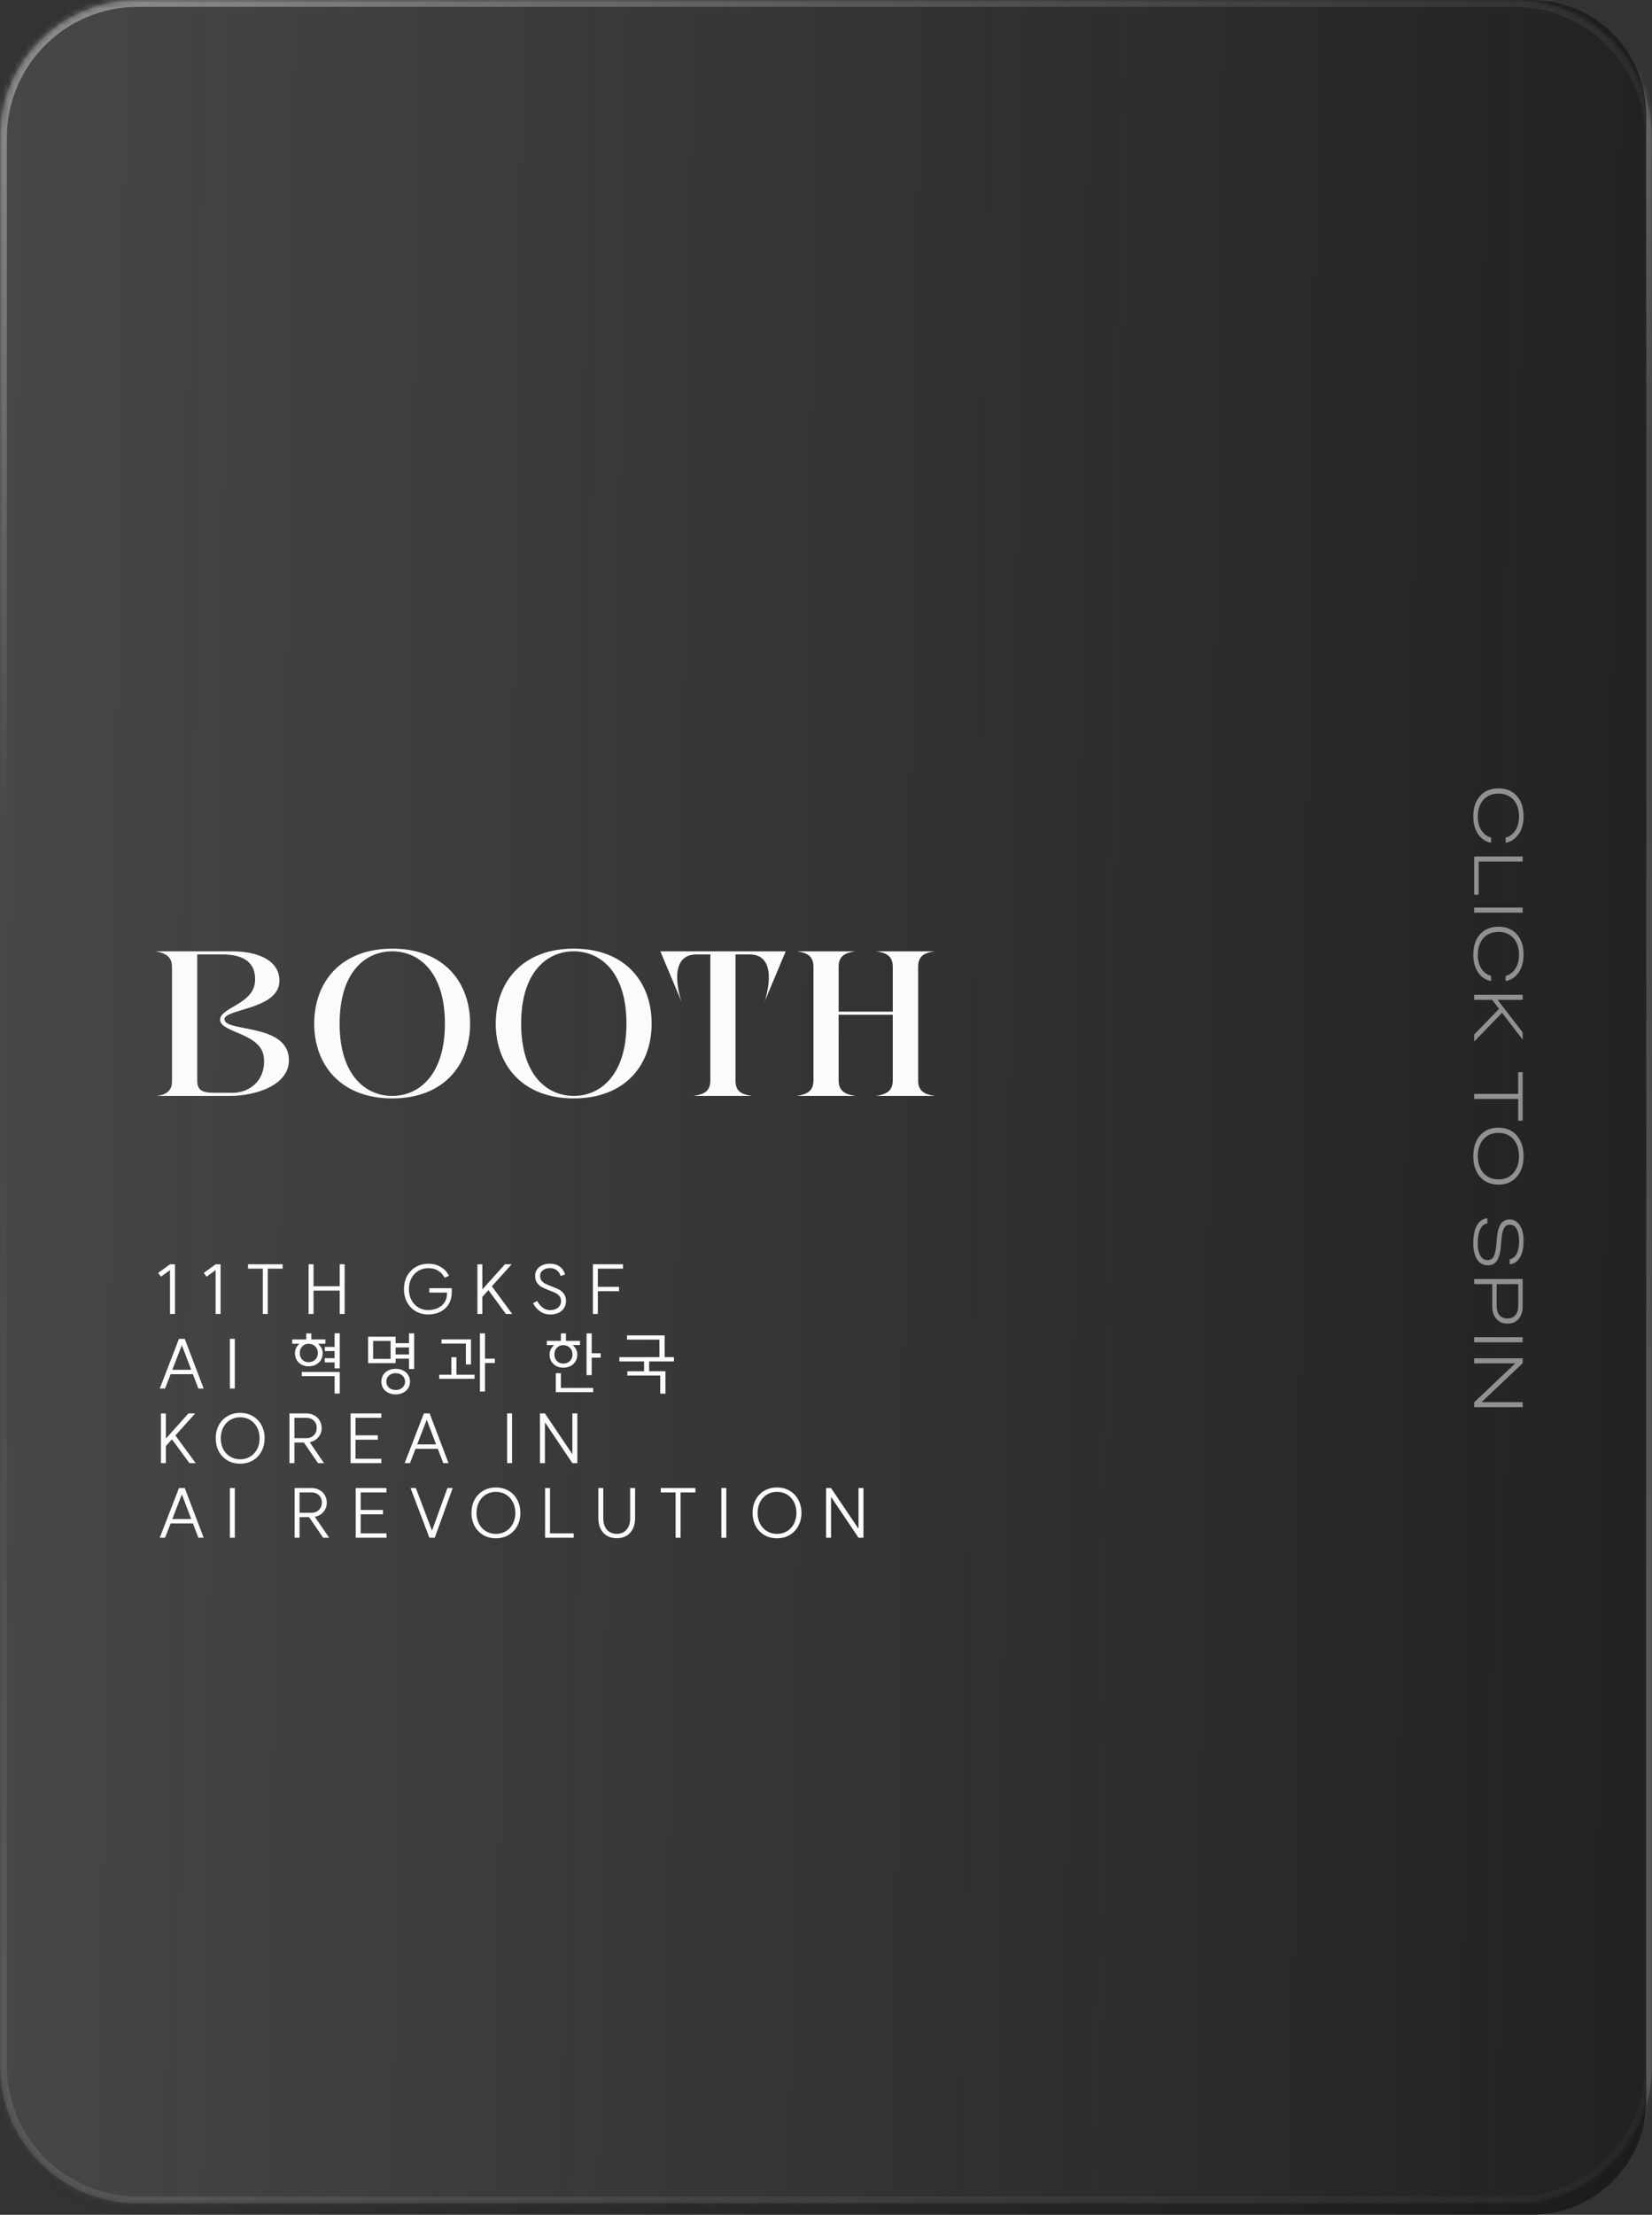 <svg width="288" height="386" viewBox="0 0 288 386" fill="none" xmlns="http://www.w3.org/2000/svg">
<rect x="0" y="0" width="288" height="386" fill="#333333" stroke="none"/>
<mask id="path-1-inside-1_1473_12188" fill="white">
<path d="M0 24C0 10.745 10.745 0 24 0H264C277.255 0 288 10.745 288 24V360C288 373.255 277.255 384 264 384H24C10.745 384 0 373.255 0 360L0 24Z"/>
</mask>
<path d="M0 24C0 10.745 10.745 0 24 0H264C277.255 0 288 10.745 288 24V360C288 373.255 277.255 384 264 384H24C10.745 384 0 373.255 0 360L0 24Z" fill="white" fill-opacity="0.1"/>
<path d="M24 0V1.2H264V0V-1.2H24V0ZM288 24H286.8V360H288H289.2V24H288ZM264 384V382.8H24V384V385.2H264V384ZM0 360H1.2L1.2 24H0H-1.2L-1.2 360H0ZM24 384V382.8C11.408 382.8 1.2 372.592 1.2 360H0H-1.2C-1.2 373.918 10.082 385.2 24 385.2V384ZM288 360H286.8C286.8 372.592 276.592 382.8 264 382.8V384V385.2C277.918 385.2 289.2 373.918 289.2 360H288ZM264 0V1.2C276.592 1.2 286.8 11.408 286.8 24H288H289.2C289.2 10.082 277.918 -1.2 264 -1.2V0ZM24 0V-1.2C10.082 -1.2 -1.2 10.082 -1.2 24H0H1.2C1.2 11.408 11.408 1.2 24 1.2V0Z" fill="url(#paint0_linear_1473_12188)" mask="url(#path-1-inside-1_1473_12188)"/>
<path d="M2 20C2 8.954 10.954 0 22 0L267 0C278.046 0 287 8.954 287 20V366C287 377.046 278.046 386 267 386H22C10.954 386 2 377.046 2 366L2 20Z" fill="url(#paint1_linear_1473_12188)" fill-opacity="0.7"/>
<path d="M30.504 229H29.64L29.64 221.356L28.056 222.508L27.576 221.848L29.64 220.348H30.504L30.504 229ZM38.455 229H37.591V221.356L36.007 222.508L35.527 221.848L37.591 220.348H38.455V229ZM49.274 221.104H46.682V229H45.818V221.104H43.238V220.336H49.274V221.104ZM60.085 229H59.221V224.932H54.661V229H53.797V220.336H54.661V224.164H59.221V220.336H60.085V229ZM78.753 225.208C78.753 226.016 78.577 226.708 78.225 227.284C77.873 227.86 77.389 228.304 76.773 228.616C76.157 228.92 75.461 229.08 74.685 229.096C73.861 229.096 73.125 228.908 72.477 228.532C71.837 228.156 71.333 227.632 70.965 226.96C70.605 226.288 70.425 225.524 70.425 224.668C70.425 223.812 70.605 223.052 70.965 222.388C71.333 221.716 71.837 221.192 72.477 220.816C73.125 220.44 73.861 220.252 74.685 220.252C75.485 220.252 76.149 220.408 76.677 220.72C77.213 221.024 77.589 221.324 77.805 221.62C78.021 221.916 78.185 222.156 78.297 222.34L77.529 222.688C77.441 222.544 77.313 222.356 77.145 222.124C76.977 221.884 76.681 221.64 76.257 221.392C75.841 221.144 75.317 221.02 74.685 221.02C74.029 221.02 73.441 221.176 72.921 221.488C72.409 221.8 72.009 222.232 71.721 222.784C71.433 223.336 71.289 223.964 71.289 224.668C71.289 225.372 71.433 226.004 71.721 226.564C72.009 227.116 72.409 227.548 72.921 227.86C73.441 228.172 74.029 228.328 74.685 228.328C75.669 228.288 76.457 228.012 77.049 227.5C77.641 226.98 77.937 226.24 77.937 225.28H74.841V224.512H78.765L78.753 225.208ZM85.749 224.176L89.289 229H88.197L85.149 224.848L84.093 226.012V229H83.229V220.348H84.093V224.716L88.029 220.336H89.205L85.749 224.176ZM93.658 226.732C93.89 227.204 94.202 227.588 94.594 227.884C94.986 228.18 95.422 228.328 95.902 228.328C96.478 228.328 96.938 228.184 97.282 227.896C97.634 227.608 97.81 227.224 97.81 226.744C97.81 226.4 97.718 226.116 97.534 225.892C97.358 225.668 97.134 225.488 96.862 225.352C96.59 225.216 96.226 225.064 95.77 224.896C95.234 224.696 94.802 224.508 94.474 224.332C94.146 224.156 93.866 223.908 93.634 223.588C93.41 223.268 93.298 222.86 93.298 222.364C93.298 221.708 93.542 221.192 94.03 220.816C94.526 220.432 95.154 220.24 95.914 220.24C96.554 220.24 97.098 220.4 97.546 220.72C97.994 221.032 98.318 221.496 98.518 222.112L97.726 222.388C97.614 221.972 97.394 221.64 97.066 221.392C96.746 221.136 96.37 221.008 95.938 221.008C95.41 221.008 94.982 221.132 94.654 221.38C94.326 221.62 94.162 221.952 94.162 222.376C94.162 222.712 94.25 222.992 94.426 223.216C94.61 223.432 94.834 223.608 95.098 223.744C95.37 223.88 95.73 224.032 96.178 224.2C96.722 224.4 97.158 224.588 97.486 224.764C97.814 224.94 98.094 225.192 98.326 225.52C98.558 225.84 98.674 226.252 98.674 226.756C98.674 227.22 98.558 227.628 98.326 227.98C98.102 228.332 97.782 228.608 97.366 228.808C96.958 229 96.478 229.096 95.926 229.096C94.662 229.096 93.658 228.44 92.914 227.128L93.658 226.732ZM108.606 221.104H104.226V224.272H107.922V225.028H104.226V229H103.362V220.336H108.606V221.104ZM35.508 242H34.584L33.636 239.504H29.748L28.776 242H27.852L31.2 233.336H32.208L35.508 242ZM33.336 238.736L31.704 234.44L30.036 238.736H33.336ZM40.938 233.336L40.938 242H40.074L40.074 233.336H40.938ZM59.232 232.376L59.232 238.484H58.332V237.44H56.616V236.708H58.332V235.472H56.628V234.74H58.332V232.376H59.232ZM59.232 239.108V242.876H58.332V239.84H52.608V239.108H59.232ZM56.724 234.188H55.452C55.7 234.404 55.896 234.652 56.04 234.932C56.184 235.204 56.256 235.5 56.256 235.82C56.256 236.268 56.152 236.668 55.944 237.02C55.736 237.364 55.444 237.636 55.068 237.836C54.692 238.028 54.268 238.124 53.796 238.124C53.34 238.124 52.932 238.028 52.572 237.836C52.212 237.636 51.928 237.364 51.72 237.02C51.52 236.668 51.42 236.268 51.42 235.82C51.42 235.508 51.488 235.212 51.624 234.932C51.768 234.652 51.96 234.404 52.2 234.188H50.94V233.444H53.388V232.388H54.276V233.444H56.724V234.188ZM52.26 235.82C52.26 236.284 52.404 236.664 52.692 236.96C52.98 237.256 53.348 237.404 53.796 237.404C54.268 237.404 54.656 237.256 54.96 236.96C55.264 236.664 55.416 236.284 55.416 235.82C55.416 235.348 55.264 234.96 54.96 234.656C54.656 234.352 54.268 234.2 53.796 234.2C53.348 234.2 52.98 234.352 52.692 234.656C52.404 234.96 52.26 235.348 52.26 235.82ZM64.171 232.964H68.971V234.092H71.299V232.376H72.199V238.592H71.299V236.792H68.971V237.572H64.171V232.964ZM68.971 243.02C68.491 243.02 68.063 242.924 67.687 242.732C67.311 242.548 67.015 242.288 66.799 241.952C66.591 241.608 66.487 241.22 66.487 240.788C66.487 240.356 66.591 239.972 66.799 239.636C67.015 239.292 67.311 239.028 67.687 238.844C68.063 238.652 68.491 238.556 68.971 238.556C69.459 238.556 69.891 238.652 70.267 238.844C70.651 239.028 70.947 239.292 71.155 239.636C71.371 239.972 71.479 240.356 71.479 240.788C71.479 241.22 71.371 241.608 71.155 241.952C70.947 242.288 70.651 242.548 70.267 242.732C69.891 242.924 69.459 243.02 68.971 243.02ZM68.971 242.252C69.451 242.252 69.843 242.116 70.147 241.844C70.459 241.572 70.615 241.22 70.615 240.788C70.615 240.356 70.459 240.004 70.147 239.732C69.843 239.46 69.451 239.324 68.971 239.324C68.499 239.324 68.111 239.46 67.807 239.732C67.503 240.004 67.351 240.356 67.351 240.788C67.351 241.22 67.503 241.572 67.807 241.844C68.111 242.116 68.499 242.252 68.971 242.252ZM68.095 236.828V233.696H65.047V236.828H68.095ZM71.299 236.06V234.836H68.971V236.06H71.299ZM82.106 237.8H81.218V234.164H76.97V233.432H82.106V237.8ZM83.666 232.376H84.554V236.792H86.27V237.548H84.554V242.516H83.666V232.376ZM82.73 240.308H76.574V239.588H78.686V236.54H79.574V239.588H82.73V240.308ZM103.155 232.388V235.856H104.727V236.612H103.155V239.66H102.255V232.388H103.155ZM97.779 239.324V241.892H103.407V242.636H96.891V239.324H97.779ZM101.115 234.428H99.843C100.091 234.644 100.287 234.892 100.431 235.172C100.575 235.444 100.647 235.74 100.647 236.06C100.647 236.508 100.543 236.908 100.335 237.26C100.127 237.604 99.835 237.876 99.459 238.076C99.083 238.268 98.659 238.364 98.187 238.364C97.731 238.364 97.323 238.268 96.963 238.076C96.603 237.876 96.319 237.604 96.111 237.26C95.911 236.908 95.811 236.508 95.811 236.06C95.811 235.748 95.879 235.452 96.015 235.172C96.159 234.892 96.351 234.644 96.591 234.428H95.331V233.684H97.779V232.388H98.667V233.684H101.115V234.428ZM96.651 236.06C96.651 236.524 96.795 236.904 97.083 237.2C97.371 237.496 97.739 237.644 98.187 237.644C98.659 237.644 99.047 237.496 99.351 237.2C99.655 236.904 99.807 236.524 99.807 236.06C99.807 235.588 99.655 235.2 99.351 234.896C99.047 234.592 98.659 234.44 98.187 234.44C97.739 234.44 97.371 234.592 97.083 234.896C96.795 235.2 96.651 235.588 96.651 236.06ZM114.959 236.528V233.48H109.307V232.736H115.871V236.528H117.491V237.272H113.171V238.988H116.015V242.888H115.103V239.732H109.367V238.988H112.283V237.272H107.975V236.528H114.959ZM30.576 250.176L34.116 255H33.024L29.976 250.848L28.92 252.012V255H28.056V246.348H28.92V250.716L32.856 246.336H34.032L30.576 250.176ZM41.871 254.328C42.527 254.328 43.111 254.172 43.623 253.86C44.135 253.548 44.535 253.116 44.823 252.564C45.111 252.004 45.255 251.372 45.255 250.668C45.255 249.964 45.111 249.336 44.823 248.784C44.535 248.224 44.135 247.788 43.623 247.476C43.111 247.164 42.527 247.008 41.871 247.008C41.215 247.008 40.631 247.164 40.119 247.476C39.607 247.788 39.207 248.224 38.919 248.784C38.631 249.336 38.487 249.964 38.487 250.668C38.487 251.372 38.631 252.004 38.919 252.564C39.207 253.116 39.607 253.548 40.119 253.86C40.631 254.172 41.215 254.328 41.871 254.328ZM41.871 246.24C42.695 246.24 43.427 246.428 44.067 246.804C44.715 247.18 45.219 247.704 45.579 248.376C45.947 249.048 46.131 249.812 46.131 250.668C46.131 251.524 45.947 252.288 45.579 252.96C45.219 253.632 44.715 254.156 44.067 254.532C43.427 254.908 42.695 255.096 41.871 255.096C41.047 255.096 40.311 254.908 39.663 254.532C39.023 254.156 38.519 253.632 38.151 252.96C37.791 252.288 37.611 251.524 37.611 250.668C37.611 249.812 37.791 249.048 38.151 248.376C38.519 247.704 39.023 247.18 39.663 246.804C40.311 246.428 41.047 246.24 41.871 246.24ZM53.415 250.644C53.943 250.644 54.375 250.476 54.711 250.14C55.047 249.804 55.215 249.376 55.215 248.856C55.215 248.344 55.047 247.924 54.711 247.596C54.375 247.268 53.943 247.104 53.415 247.104H51.327V250.644H53.415ZM55.443 255L52.983 251.412H51.327V255H50.463V246.336H53.391C53.919 246.336 54.383 246.448 54.783 246.672C55.191 246.888 55.507 247.192 55.731 247.584C55.963 247.968 56.079 248.408 56.079 248.904C56.079 249.504 55.883 250.032 55.491 250.488C55.107 250.944 54.607 251.232 53.991 251.352L56.487 255H55.443ZM66.482 247.104H61.982V250.152H65.87V250.92H61.982V254.232H66.482V255H61.118V246.336H66.482V247.104ZM78.2 255H77.276L76.328 252.504H72.44L71.468 255H70.544L73.892 246.336H74.9L78.2 255ZM76.028 251.736L74.396 247.44L72.728 251.736H76.028ZM89.273 246.336V255H88.409V246.336H89.273ZM100.649 255H99.785L94.997 247.872L94.997 255H94.133L94.133 246.336H94.997L99.785 253.44V246.336H100.649L100.649 255ZM35.508 268H34.584L33.636 265.504H29.748L28.776 268H27.852L31.2 259.336H32.208L35.508 268ZM33.336 264.736L31.704 260.44L30.036 264.736H33.336ZM40.938 259.336V268H40.074V259.336H40.938ZM54.312 263.644C54.84 263.644 55.272 263.476 55.608 263.14C55.944 262.804 56.112 262.376 56.112 261.856C56.112 261.344 55.944 260.924 55.608 260.596C55.272 260.268 54.84 260.104 54.312 260.104H52.224L52.224 263.644H54.312ZM56.34 268L53.88 264.412H52.224V268H51.36L51.36 259.336H54.288C54.816 259.336 55.28 259.448 55.68 259.672C56.088 259.888 56.404 260.192 56.628 260.584C56.86 260.968 56.976 261.408 56.976 261.904C56.976 262.504 56.78 263.032 56.388 263.488C56.004 263.944 55.504 264.232 54.888 264.352L57.384 268H56.34ZM67.379 260.104H62.879V263.152H66.767V263.92H62.879V267.232H67.379V268H62.015V259.336H67.379V260.104ZM75.794 268H74.858L71.57 259.336H72.494L75.314 266.776L78.002 259.336H78.926L75.794 268ZM86.456 267.328C87.112 267.328 87.696 267.172 88.208 266.86C88.72 266.548 89.12 266.116 89.408 265.564C89.696 265.004 89.84 264.372 89.84 263.668C89.84 262.964 89.696 262.336 89.408 261.784C89.12 261.224 88.72 260.788 88.208 260.476C87.696 260.164 87.112 260.008 86.456 260.008C85.8 260.008 85.216 260.164 84.704 260.476C84.192 260.788 83.792 261.224 83.504 261.784C83.216 262.336 83.072 262.964 83.072 263.668C83.072 264.372 83.216 265.004 83.504 265.564C83.792 266.116 84.192 266.548 84.704 266.86C85.216 267.172 85.8 267.328 86.456 267.328ZM86.456 259.24C87.28 259.24 88.012 259.428 88.652 259.804C89.3 260.18 89.804 260.704 90.164 261.376C90.532 262.048 90.716 262.812 90.716 263.668C90.716 264.524 90.532 265.288 90.164 265.96C89.804 266.632 89.3 267.156 88.652 267.532C88.012 267.908 87.28 268.096 86.456 268.096C85.632 268.096 84.896 267.908 84.248 267.532C83.608 267.156 83.104 266.632 82.736 265.96C82.376 265.288 82.196 264.524 82.196 263.668C82.196 262.812 82.376 262.048 82.736 261.376C83.104 260.704 83.608 260.18 84.248 259.804C84.896 259.428 85.632 259.24 86.456 259.24ZM95.888 267.232H100.016V268H95.024V259.336H95.888V267.232ZM107.516 268.084C106.852 268.084 106.28 267.94 105.8 267.652C105.32 267.356 104.952 266.948 104.696 266.428C104.44 265.908 104.312 265.308 104.312 264.628V259.336H105.176V264.64C105.176 265.448 105.38 266.096 105.788 266.584C106.204 267.072 106.78 267.316 107.516 267.316C108.252 267.316 108.824 267.072 109.232 266.584C109.648 266.096 109.856 265.448 109.856 264.64V259.336H110.72V264.628C110.72 265.308 110.592 265.908 110.336 266.428C110.08 266.948 109.712 267.356 109.232 267.652C108.752 267.94 108.18 268.084 107.516 268.084ZM121.235 260.104H118.643V268H117.779V260.104H115.199V259.336H121.235V260.104ZM126.622 259.336V268H125.758V259.336H126.622ZM135.459 267.328C136.115 267.328 136.699 267.172 137.211 266.86C137.723 266.548 138.123 266.116 138.411 265.564C138.699 265.004 138.843 264.372 138.843 263.668C138.843 262.964 138.699 262.336 138.411 261.784C138.123 261.224 137.723 260.788 137.211 260.476C136.699 260.164 136.115 260.008 135.459 260.008C134.803 260.008 134.219 260.164 133.707 260.476C133.195 260.788 132.795 261.224 132.507 261.784C132.219 262.336 132.075 262.964 132.075 263.668C132.075 264.372 132.219 265.004 132.507 265.564C132.795 266.116 133.195 266.548 133.707 266.86C134.219 267.172 134.803 267.328 135.459 267.328ZM135.459 259.24C136.283 259.24 137.015 259.428 137.655 259.804C138.303 260.18 138.807 260.704 139.167 261.376C139.535 262.048 139.719 262.812 139.719 263.668C139.719 264.524 139.535 265.288 139.167 265.96C138.807 266.632 138.303 267.156 137.655 267.532C137.015 267.908 136.283 268.096 135.459 268.096C134.635 268.096 133.899 267.908 133.251 267.532C132.611 267.156 132.107 266.632 131.739 265.96C131.379 265.288 131.199 264.524 131.199 263.668C131.199 262.812 131.379 262.048 131.739 261.376C132.107 260.704 132.611 260.18 133.251 259.804C133.899 259.428 134.635 259.24 135.459 259.24ZM150.531 268H149.667L144.879 260.872V268H144.015V259.336H144.879L149.667 266.44V259.336H150.531V268Z" fill="#FBFBFB"/>
<path d="M27.396 191C29.052 190.748 29.988 190.064 29.988 188.444V168.5C29.988 166.664 28.728 166.052 27.072 165.8H40.464C45.036 165.8 48.816 167.42 48.708 171.056C48.564 175.988 38.988 175.808 39.132 177.68C39.312 179.912 50.04 178.328 50.364 184.52C50.58 189.236 44.352 191 40.104 191H27.396ZM34.38 188.3C34.38 190.136 35.388 190.46 37.512 190.46H40.536C43.596 190.46 46.368 188.192 46.008 184.376C45.648 180.02 38.556 180.056 38.376 177.788C38.232 175.592 44.28 175.052 44.46 170.984C44.64 167.924 42.696 166.34 38.772 166.34H34.38V188.3ZM68.385 191.432C59.42 191.432 54.776 185.6 54.776 178.4C54.776 171.164 59.42 165.332 68.385 165.332C77.349 165.332 81.957 171.164 81.957 178.4C81.957 185.6 77.349 191.432 68.385 191.432ZM59.205 178.4C59.205 187.4 63.74 191 68.385 191C72.993 191 77.564 187.4 77.564 178.4C77.564 169.364 72.993 165.8 68.385 165.8C63.74 165.8 59.205 169.364 59.205 178.4ZM100.032 191.432C91.068 191.432 86.424 185.6 86.424 178.4C86.424 171.164 91.068 165.332 100.032 165.332C108.996 165.332 113.604 171.164 113.604 178.4C113.604 185.6 108.996 191.432 100.032 191.432ZM90.852 178.4C90.852 187.4 95.388 191 100.032 191C104.64 191 109.212 187.4 109.212 178.4C109.212 169.364 104.64 165.8 100.032 165.8C95.388 165.8 90.852 169.364 90.852 178.4ZM115.124 165.8H136.976L133.304 174.548C134.42 171.02 134.744 166.34 130.676 166.34H128.228V188.3C128.228 190.136 129.092 190.712 131.144 191H120.92C122.828 190.712 123.836 190.136 123.836 188.3V166.34H121.424C117.32 166.34 117.68 171.02 118.796 174.548L115.124 165.8ZM138.897 191C140.733 190.712 141.813 190.136 141.813 188.3V168.5C141.813 166.628 140.733 166.052 138.897 165.8H149.121C147.285 166.052 146.205 166.628 146.205 168.5V176.312H155.637V168.5C155.637 166.628 154.557 166.052 152.721 165.8H162.945C161.109 166.052 160.065 166.628 160.065 168.5V188.3C160.065 190.136 161.109 190.712 162.945 191H152.721C154.557 190.712 155.637 190.136 155.637 188.3V176.852H146.205V188.3C146.205 190.136 147.285 190.712 149.121 191H138.897Z" fill="#FBFBFB"/>
<path d="M256.842 142.284C256.842 141.284 257.021 140.419 257.381 139.688C257.74 138.958 258.248 138.393 258.904 137.995C259.561 137.6 260.334 137.403 261.225 137.403L261.236 137.403C262.131 137.403 262.904 137.6 263.557 137.995C264.213 138.39 264.719 138.952 265.074 139.682C265.434 140.413 265.613 141.278 265.613 142.278C265.613 143.099 265.486 143.831 265.232 144.475C264.979 145.124 264.619 145.655 264.154 146.069C263.693 146.483 263.152 146.751 262.531 146.872L262.484 146.878L262.484 145.981L262.52 145.97C262.996 145.833 263.406 145.597 263.75 145.261C264.094 144.925 264.357 144.505 264.541 144.001C264.729 143.497 264.822 142.925 264.822 142.284C264.822 141.472 264.674 140.766 264.377 140.169C264.084 139.575 263.668 139.116 263.129 138.792C262.594 138.472 261.963 138.311 261.236 138.311L261.225 138.311C260.502 138.311 259.871 138.474 259.332 138.798C258.793 139.122 258.375 139.581 258.078 140.175C257.781 140.772 257.633 141.475 257.633 142.284C257.633 142.925 257.723 143.495 257.902 143.995C258.086 144.499 258.348 144.917 258.687 145.249C259.027 145.585 259.436 145.825 259.912 145.97L259.941 145.981L259.941 146.884L259.9 146.872C259.275 146.747 258.732 146.475 258.271 146.057C257.814 145.643 257.461 145.116 257.211 144.475C256.965 143.835 256.842 143.104 256.842 142.284ZM257 149.268L265.455 149.268L265.455 150.159L257.779 150.159L257.779 155.936L257 155.936L257 149.268ZM257 158.174L265.455 158.174L265.455 159.064L257 159.064L257 158.174ZM256.842 166.388C256.842 165.388 257.021 164.523 257.381 163.792C257.74 163.062 258.248 162.497 258.904 162.099C259.561 161.705 260.334 161.507 261.225 161.507L261.236 161.507C262.131 161.507 262.904 161.705 263.557 162.099C264.213 162.494 264.719 163.056 265.074 163.787C265.434 164.517 265.613 165.382 265.613 166.382C265.613 167.203 265.486 167.935 265.232 168.58C264.979 169.228 264.619 169.759 264.154 170.173C263.693 170.587 263.152 170.855 262.531 170.976L262.484 170.982L262.484 170.085L262.52 170.074C262.996 169.937 263.406 169.701 263.75 169.365C264.094 169.029 264.357 168.609 264.541 168.105C264.729 167.601 264.822 167.029 264.822 166.388C264.822 165.576 264.674 164.871 264.377 164.273C264.084 163.679 263.668 163.22 263.129 162.896C262.594 162.576 261.963 162.415 261.236 162.415L261.225 162.415C260.502 162.415 259.871 162.578 259.332 162.902C258.793 163.226 258.375 163.685 258.078 164.279C257.781 164.876 257.633 165.58 257.633 166.388C257.633 167.029 257.723 167.599 257.902 168.099C258.086 168.603 258.348 169.021 258.687 169.353C259.027 169.689 259.436 169.929 259.912 170.074L259.941 170.085L259.941 170.988L259.9 170.976C259.275 170.851 258.732 170.58 258.271 170.162C257.814 169.747 257.461 169.22 257.211 168.58C256.965 167.939 256.842 167.208 256.842 166.388ZM259.971 174.052L261.119 174.034L261.119 174.304L265.455 179.935L265.455 181.206L261.67 176.255L261.57 176.108L259.971 174.052ZM257 173.372L265.455 173.372L265.455 174.263L257 174.263L257 173.372ZM257 180.298L261.465 175.686L262.027 176.349L257 181.522L257 180.298ZM257 190.645L264.676 190.645L264.676 186.865L265.455 186.865L265.455 195.32L264.676 195.32L264.676 191.535L257 191.535L257 190.645ZM256.842 201.496C256.842 200.496 257.02 199.623 257.375 198.876C257.734 198.13 258.242 197.552 258.898 197.142C259.559 196.736 260.334 196.533 261.225 196.533L261.236 196.533C262.131 196.533 262.904 196.738 263.557 197.148C264.213 197.558 264.719 198.134 265.074 198.876C265.434 199.623 265.613 200.496 265.613 201.496C265.613 202.496 265.434 203.367 265.074 204.109C264.719 204.855 264.213 205.433 263.557 205.843C262.9 206.253 262.127 206.459 261.236 206.459L261.225 206.459C260.334 206.459 259.559 206.253 258.898 205.843C258.242 205.433 257.734 204.855 257.375 204.109C257.02 203.367 256.842 202.496 256.842 201.496ZM257.633 201.496C257.633 202.308 257.781 203.017 258.078 203.623C258.375 204.232 258.793 204.705 259.332 205.041C259.871 205.376 260.502 205.544 261.225 205.544L261.236 205.544C261.967 205.544 262.6 205.376 263.135 205.041C263.67 204.705 264.084 204.232 264.377 203.623C264.674 203.017 264.822 202.308 264.822 201.496C264.822 200.683 264.674 199.972 264.377 199.363C264.084 198.757 263.668 198.285 263.129 197.945C262.594 197.609 261.963 197.441 261.236 197.441L261.225 197.441C260.498 197.441 259.865 197.609 259.326 197.945C258.791 198.281 258.375 198.751 258.078 199.357C257.781 199.966 257.633 200.679 257.633 201.496ZM256.842 216.641C256.842 215.774 256.936 215.03 257.123 214.409C257.314 213.788 257.588 213.299 257.943 212.944C258.303 212.592 258.73 212.385 259.227 212.323L259.297 212.317L259.297 213.213L259.232 213.225C258.893 213.292 258.602 213.465 258.359 213.747C258.121 214.032 257.937 214.42 257.809 214.913C257.684 215.409 257.621 216.003 257.621 216.694C257.621 217.307 257.689 217.831 257.826 218.264C257.963 218.702 258.158 219.036 258.412 219.266C258.666 219.501 258.965 219.618 259.309 219.618L259.314 219.618C259.76 219.618 260.098 219.444 260.328 219.096C260.559 218.753 260.721 218.17 260.814 217.35L260.996 215.417C261.109 214.428 261.344 213.7 261.699 213.231C262.055 212.766 262.553 212.534 263.193 212.534L263.205 212.534C263.689 212.534 264.111 212.686 264.471 212.991C264.834 213.295 265.115 213.727 265.314 214.286C265.514 214.848 265.613 215.512 265.613 216.278C265.613 217.086 265.518 217.784 265.326 218.37C265.135 218.956 264.861 219.419 264.506 219.758C264.15 220.098 263.73 220.297 263.246 220.356L263.187 220.368L263.187 219.471L263.246 219.46C263.582 219.381 263.867 219.211 264.102 218.95C264.34 218.692 264.521 218.338 264.646 217.889C264.771 217.444 264.834 216.903 264.834 216.266C264.834 215.676 264.77 215.17 264.641 214.749C264.512 214.327 264.326 214.003 264.084 213.776C263.846 213.553 263.561 213.442 263.229 213.442L263.223 213.442C262.805 213.442 262.484 213.612 262.262 213.952C262.039 214.295 261.883 214.848 261.793 215.61L261.617 217.544C261.535 218.243 261.402 218.811 261.219 219.249C261.039 219.686 260.797 220.008 260.492 220.215C260.191 220.422 259.818 220.526 259.373 220.526L259.367 220.526C258.84 220.526 258.387 220.372 258.008 220.063C257.633 219.758 257.344 219.317 257.141 218.739C256.941 218.161 256.842 217.461 256.842 216.641ZM260.152 223.35L260.92 223.35L260.92 227.568C260.92 228.275 261.084 228.82 261.412 229.203C261.744 229.59 262.207 229.783 262.801 229.783L262.812 229.783C263.402 229.783 263.861 229.59 264.189 229.203C264.521 228.82 264.687 228.275 264.687 227.568L264.687 223.35L265.455 223.35L265.455 227.686C265.455 228.307 265.346 228.84 265.127 229.285C264.912 229.734 264.607 230.08 264.213 230.322C263.818 230.568 263.355 230.691 262.824 230.691L262.812 230.691C262.277 230.691 261.811 230.568 261.412 230.322C261.014 230.08 260.703 229.734 260.48 229.285C260.262 228.836 260.152 228.303 260.152 227.686L260.152 223.35ZM257 222.904L265.455 222.904L265.455 223.795L257 223.795L257 222.904ZM257 233.052L265.455 233.052L265.455 233.943L257 233.943L257 233.052ZM257 236.732L265.455 236.732L265.455 237.587L257.756 244.882L258.271 243.933L258.271 244.366L265.455 244.366L265.455 245.245L257 245.245L257 244.39L264.711 237.095L264.189 238.044L264.189 237.61L257 237.61L257 236.732Z" fill="#919191"/>
<defs>
<linearGradient id="paint0_linear_1473_12188" x1="20.176" y1="-8.21011e-05" x2="95.749" y2="323.997" gradientUnits="userSpaceOnUse">
<stop stop-color="white" stop-opacity="0.4"/>
<stop offset="0.406" stop-color="white" stop-opacity="0.01"/>
<stop offset="0.574" stop-color="white" stop-opacity="0.01"/>
<stop offset="1" stop-color="white" stop-opacity="0.1"/>
</linearGradient>
<linearGradient id="paint1_linear_1473_12188" x1="287" y1="192.909" x2="-0.643" y2="189.289" gradientUnits="userSpaceOnUse">
<stop stop-color="#121212"/>
<stop offset="1" stop-color="#121212" stop-opacity="0"/>
</linearGradient>
</defs>
</svg>
